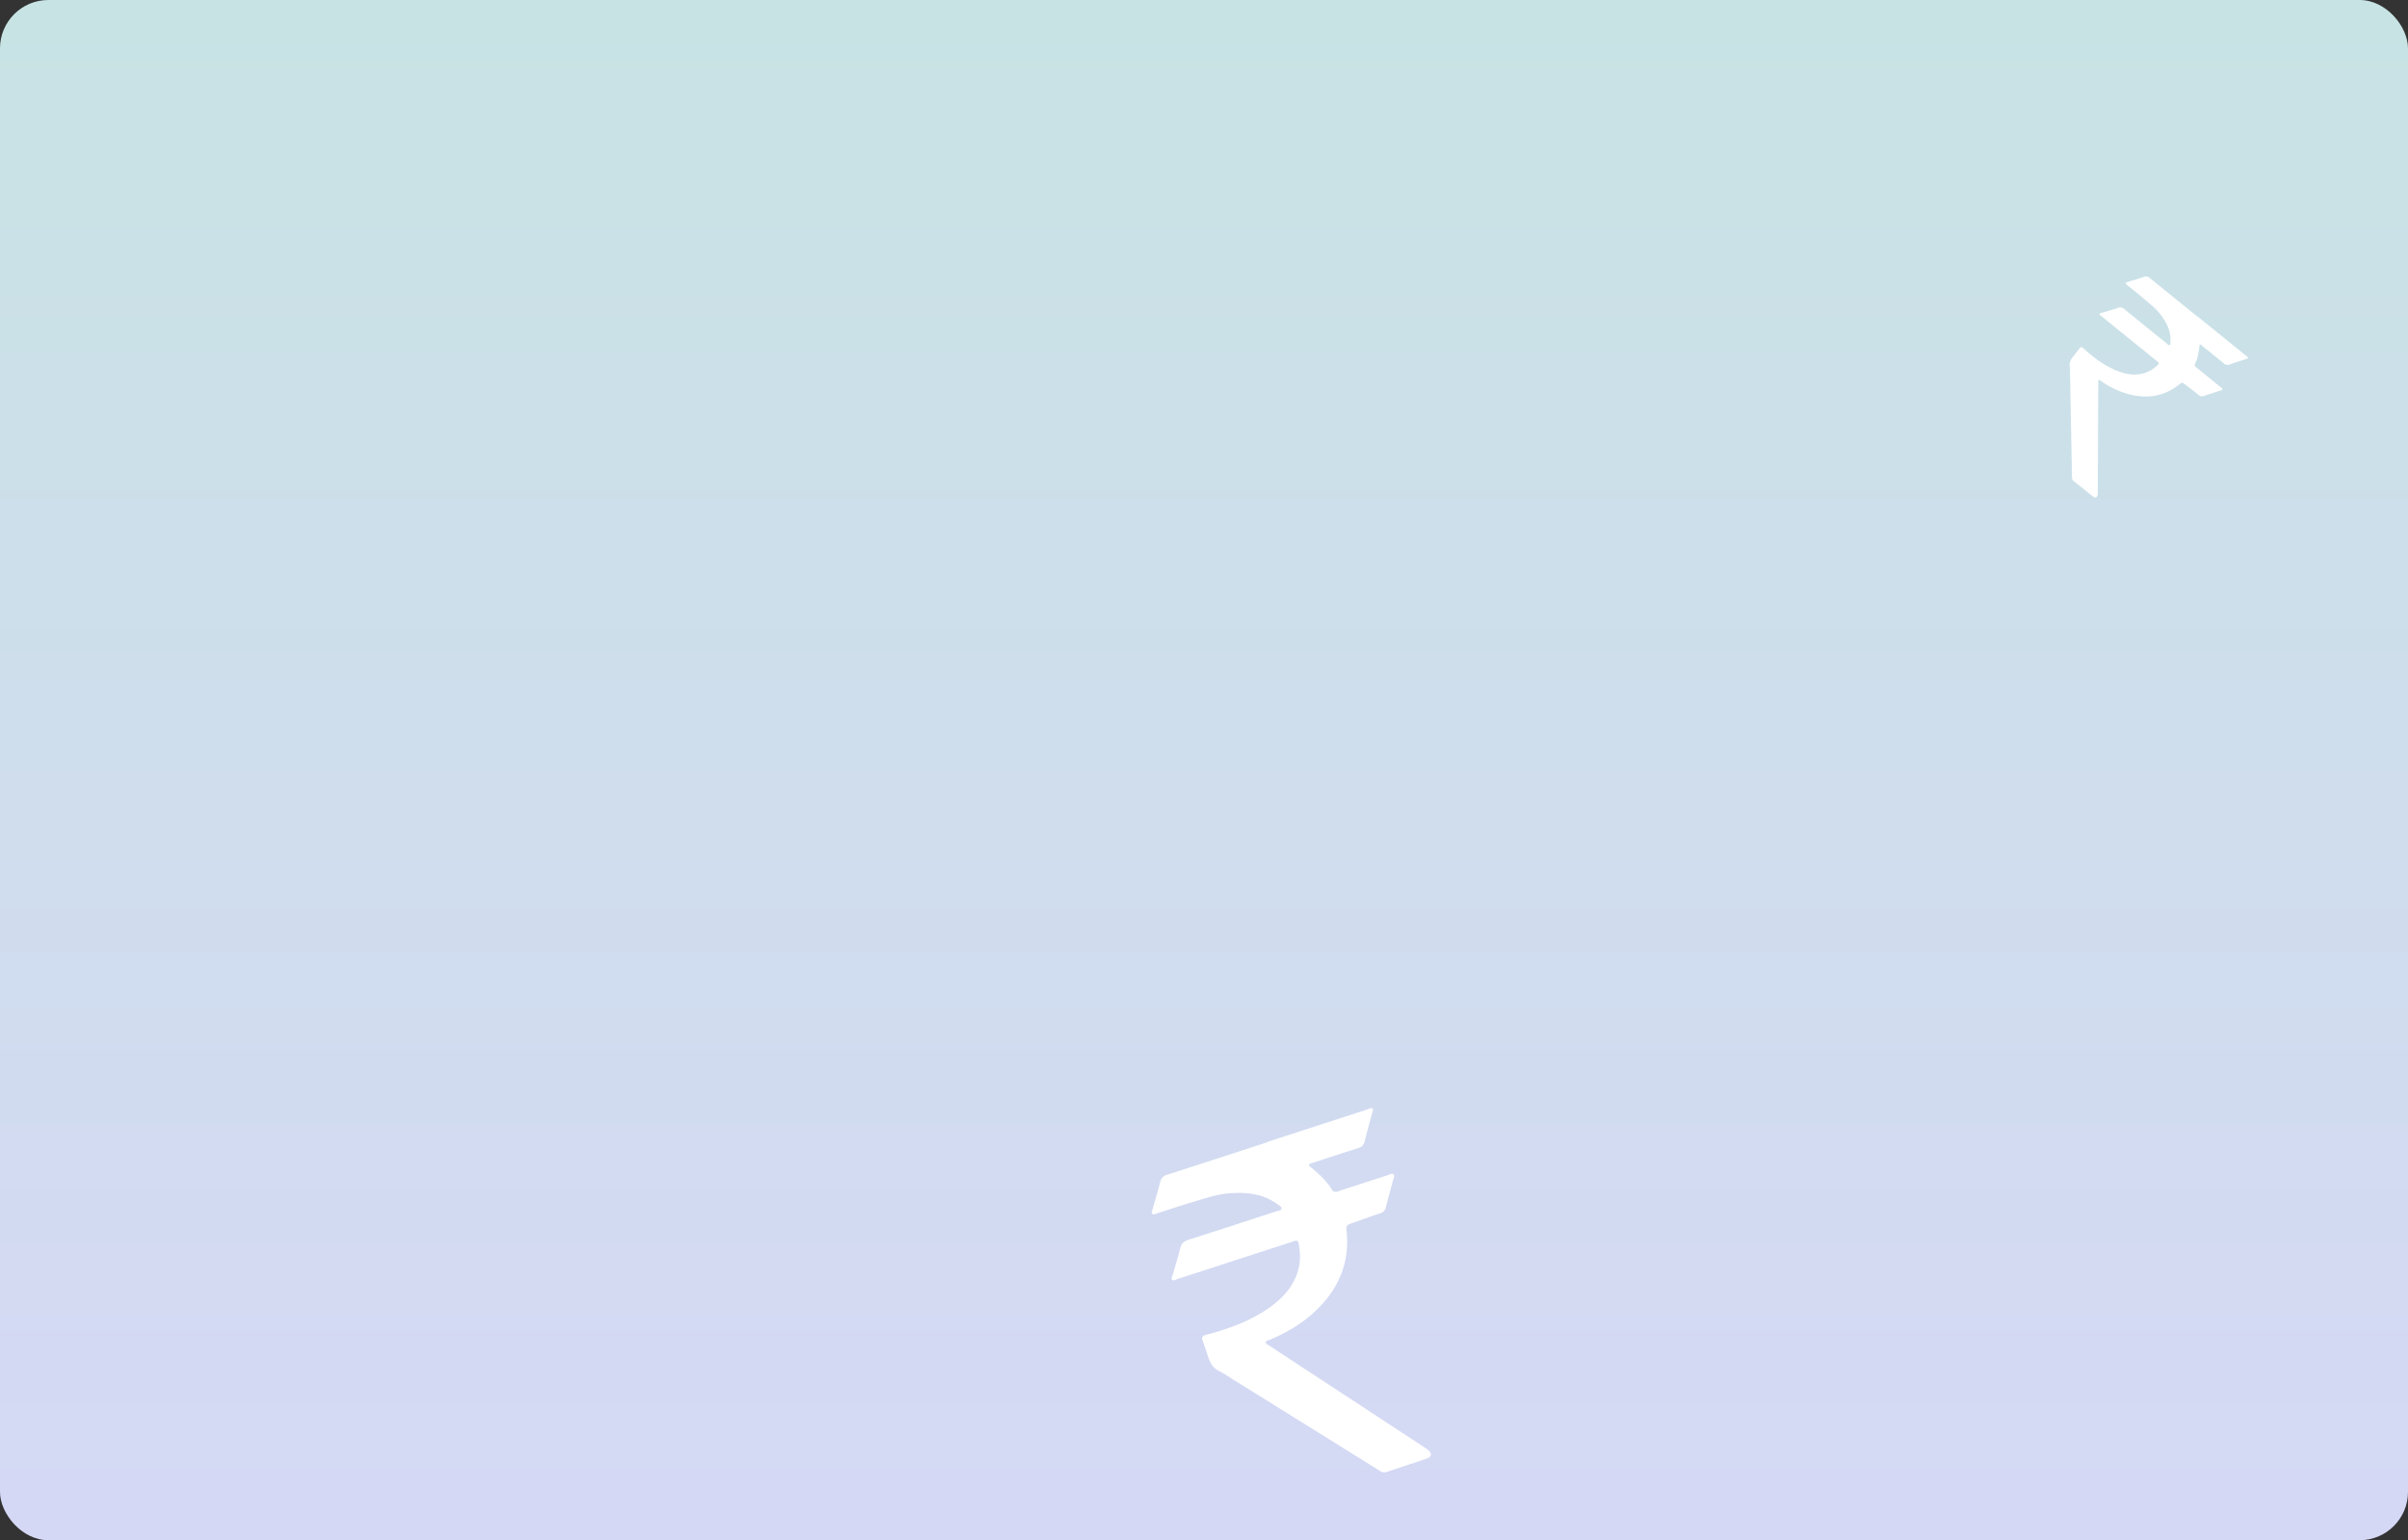 <svg xmlns="http://www.w3.org/2000/svg" xmlns:xlink="http://www.w3.org/1999/xlink" width="1643" height="1051" viewBox="0 0 1643 1051"><rect x="0" y="0" width="1643" height="1051" fill="#333333" stroke="none"/><defs><linearGradient id="a" x1="0.5" x2="0.5" y2="1" gradientUnits="objectBoundingBox"><stop offset="0" stop-color="#c8e3e4"/><stop offset="1" stop-color="#d5d8f5"/></linearGradient></defs><g transform="translate(-139 -1930.684)"><rect width="1643" height="1051" rx="33" transform="translate(139 1930.684)" fill="url(#a)"/><g transform="matrix(0.951, -0.309, 0.309, 0.951, 83.207, 3002.942)"><g transform="translate(875.071 5.637)"><path d="M966.065,5.751q36.134,0,72.269.021c1.041,0,2.455-.571,3.028.637.456.963-.632,1.8-1.156,2.62-3.612,5.631-7.349,11.184-10.843,16.887-1.411,2.3-3.152,3.046-5.765,3.02-10.817-.108-21.636-.052-32.454-.017-.948,0-2.227-.49-2.773.531s.582,1.807,1.083,2.619c3.517,5.711,6.9,11.494,8.385,18.124.52,2.315,1.987,2.545,3.95,2.537q17.9-.069,35.8,0c1.188,0,2.765-.517,3.459.581.86,1.358-.619,2.434-1.3,3.5-3.477,5.452-7.08,10.824-10.52,16.3a5.491,5.491,0,0,1-5.217,2.775c-7.133.032-14.263.367-21.4.494-2.046.036-3.223.539-3.68,2.849-4.443,22.459-18.007,37.584-38.413,46.949-11.05,5.071-22.808,7.568-34.9,8.523-.971.077-2.3-.3-2.762.71-.551,1.19.75,1.987,1.392,2.79q20.786,25.992,41.648,51.92,18.842,23.476,37.667,46.965a26.017,26.017,0,0,1,1.812,2.4c2.064,3.291,1.024,5.378-2.805,5.426-9.479.122-18.959.124-28.438.244a5.125,5.125,0,0,1-4.307-2.043q-38.1-45.3-76.245-90.556a97.749,97.749,0,0,0-7.2-8.351c-3.233-3.055-3.972-6.767-4.022-10.864-.049-4.014-.029-8.031-.185-12.043-.1-2.544.582-3.439,3.439-3.269,15.312.913,30.563.462,45.42-3.883,10.911-3.191,20.686-8.219,27.48-17.87,3.842-5.456,5.645-11.551,6.449-18.059.225-1.827-.564-2.419-2.239-2.4-2.787.031-5.576,0-8.364,0q-37.808,0-75.615-.017c-1.193,0-2.854.569-3.468-.486-.765-1.316.8-2.38,1.5-3.436,3.448-5.206,7.148-10.253,10.408-15.57,1.765-2.877,3.913-3.676,7.141-3.658,21.078.124,42.156.075,63.235.035,1.257,0,2.994.7,3.664-.725.531-1.128-.755-2.23-1.439-3.2-7.246-10.333-17.892-15.014-29.683-17.772-8.218-1.923-16.617-1.672-24.956-1.929-8.691-.268-17.4-.114-26.095-.173-.965-.007-2.176.338-2.781-.654-.656-1.079.437-1.848.951-2.629,3.615-5.5,7.38-10.9,10.879-16.467a6.283,6.283,0,0,1,6.033-3.205c23.978.08,47.956.046,71.934.046Z" transform="translate(-875.071 -5.637)" fill="#fff"/></g></g><g transform="translate(920.708 1558.113) rotate(39)"><g transform="translate(875.071 5.637)"><path d="M928.479,5.7q21.209,0,42.417.012c.611,0,1.441-.335,1.777.374.268.565-.371,1.058-.678,1.538-2.12,3.305-4.314,6.564-6.364,9.911a3.45,3.45,0,0,1-3.383,1.773c-6.349-.064-12.7-.031-19.048-.01-.556,0-1.307-.288-1.627.312s.342,1.06.636,1.537c2.064,3.352,4.047,6.746,4.921,10.638.305,1.359,1.166,1.494,2.318,1.489q10.506-.041,21.012,0c.7,0,1.623-.3,2.03.341.5.8-.363,1.429-.761,2.052-2.041,3.2-4.155,6.353-6.174,9.567a3.223,3.223,0,0,1-3.062,1.629c-4.187.019-8.372.216-12.558.29-1.2.021-1.891.316-2.16,1.672-2.608,13.182-10.569,22.059-22.546,27.556a59.949,59.949,0,0,1-20.486,5c-.57.045-1.348-.173-1.621.417-.323.7.44,1.166.817,1.637q12.2,15.255,24.445,30.474,11.059,13.779,22.108,27.565a15.25,15.25,0,0,1,1.064,1.41c1.211,1.932.6,3.156-1.646,3.185-5.563.072-11.128.073-16.691.143a3.008,3.008,0,0,1-2.528-1.2q-22.36-26.588-44.751-53.15a57.371,57.371,0,0,0-4.228-4.9c-1.9-1.793-2.331-3.972-2.36-6.377-.029-2.356-.017-4.714-.109-7.068-.058-1.493.342-2.018,2.018-1.919,8.987.536,17.938.271,26.659-2.279,6.4-1.873,12.141-4.824,16.129-10.488a22.732,22.732,0,0,0,3.785-10.6c.132-1.072-.331-1.42-1.314-1.408-1.636.018-3.273,0-4.909,0q-22.191,0-44.381-.01c-.7,0-1.675.334-2.035-.285-.449-.772.468-1.4.878-2.016,2.024-3.056,4.2-6.018,6.109-9.139a4.239,4.239,0,0,1,4.192-2.147c12.371.073,24.743.044,37.115.021.738,0,1.758.41,2.151-.426.311-.662-.443-1.309-.845-1.881-4.253-6.065-10.5-8.812-17.422-10.431-4.824-1.129-9.753-.981-14.647-1.132-5.1-.157-10.21-.067-15.316-.1-.566,0-1.277.2-1.632-.384-.385-.634.256-1.084.558-1.543,2.122-3.227,4.332-6.4,6.385-9.665a3.688,3.688,0,0,1,3.541-1.881c14.074.047,28.147.027,42.221.027Z" transform="translate(-875.071 -5.637)" fill="#fff"/></g></g></g></svg>